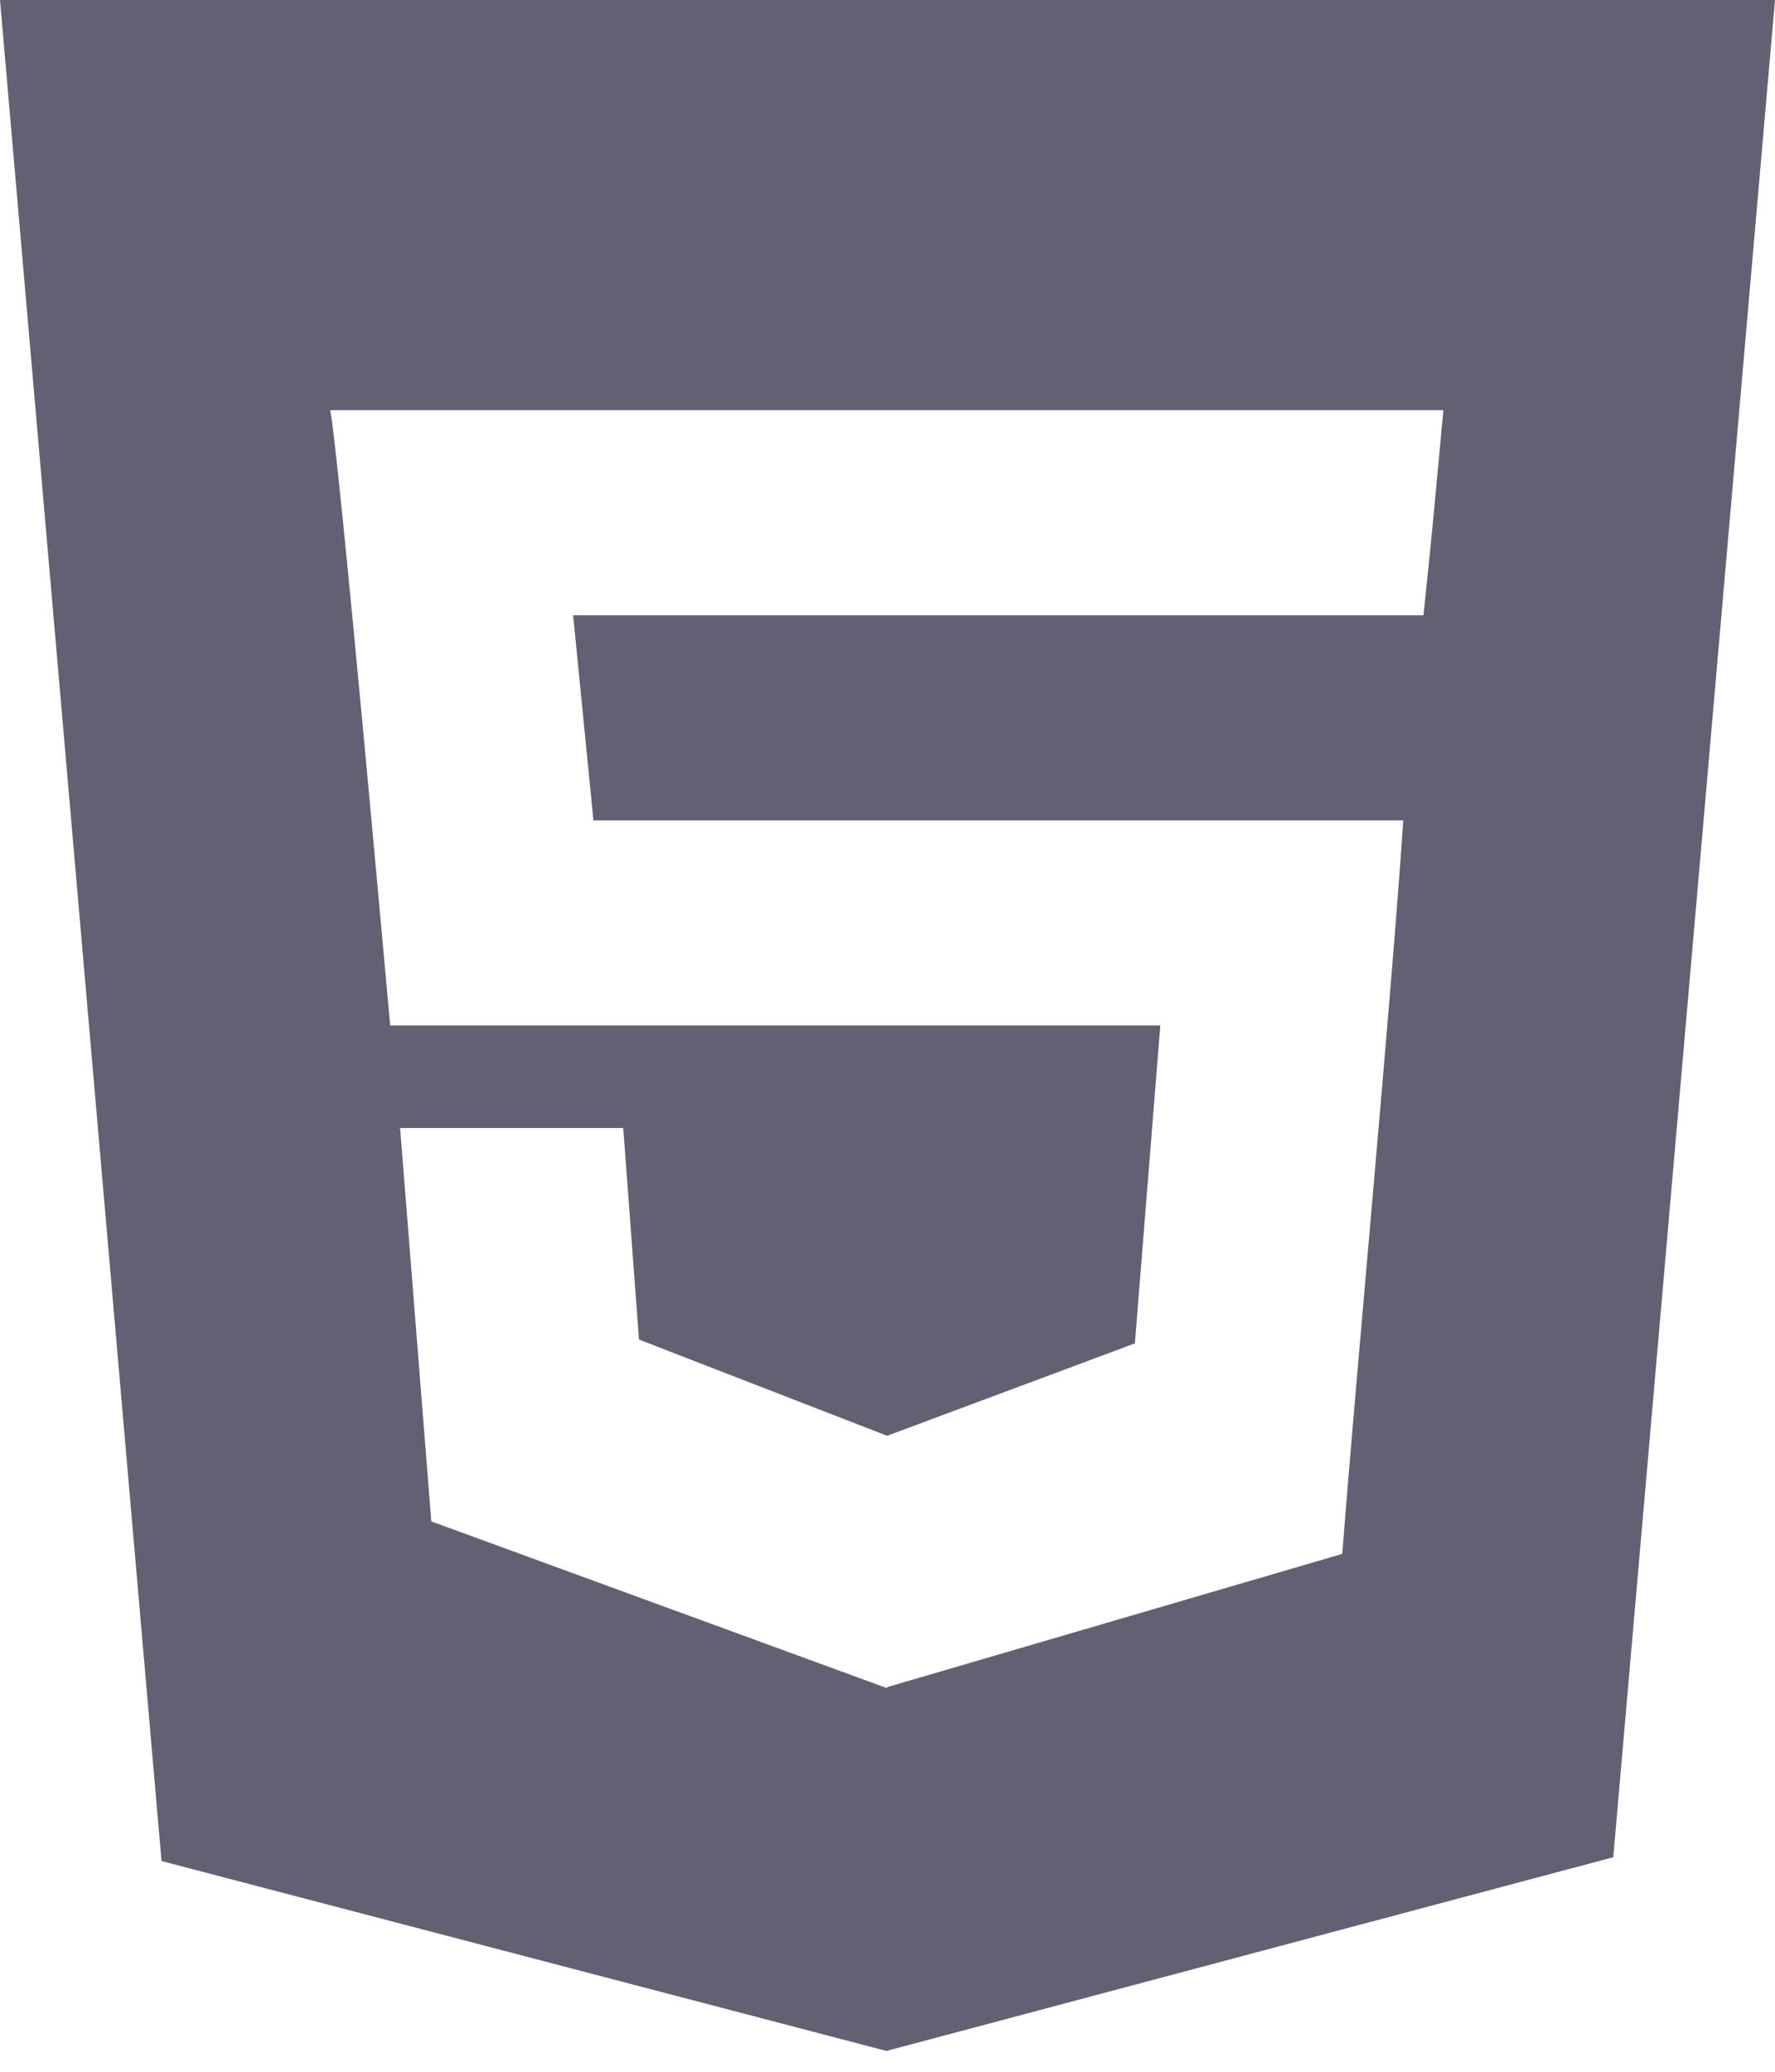 <svg width="60" height="70" viewBox="0 0 60 70" fill="none" xmlns="http://www.w3.org/2000/svg">
<path fill-rule="evenodd" clip-rule="evenodd" d="M48.117 20.789H48.093H19.373L20.06 27.719H47.434C47.032 33.789 45.819 46.65 45.373 52.502L29.998 57.001V57.014L29.964 57.031L14.579 51.404L13.525 38.113H21.067L21.6 45.261L29.978 48.508H29.998L38.362 45.39L39.222 34.648H13.189C13.063 33.259 11.444 15.218 11.162 13.859H48.79C48.579 16.146 48.365 18.495 48.117 20.789ZM0 0L5.46 62.88L29.964 69.297L54.533 62.751L60 0H0Z" fill="#626072"/>
</svg>

